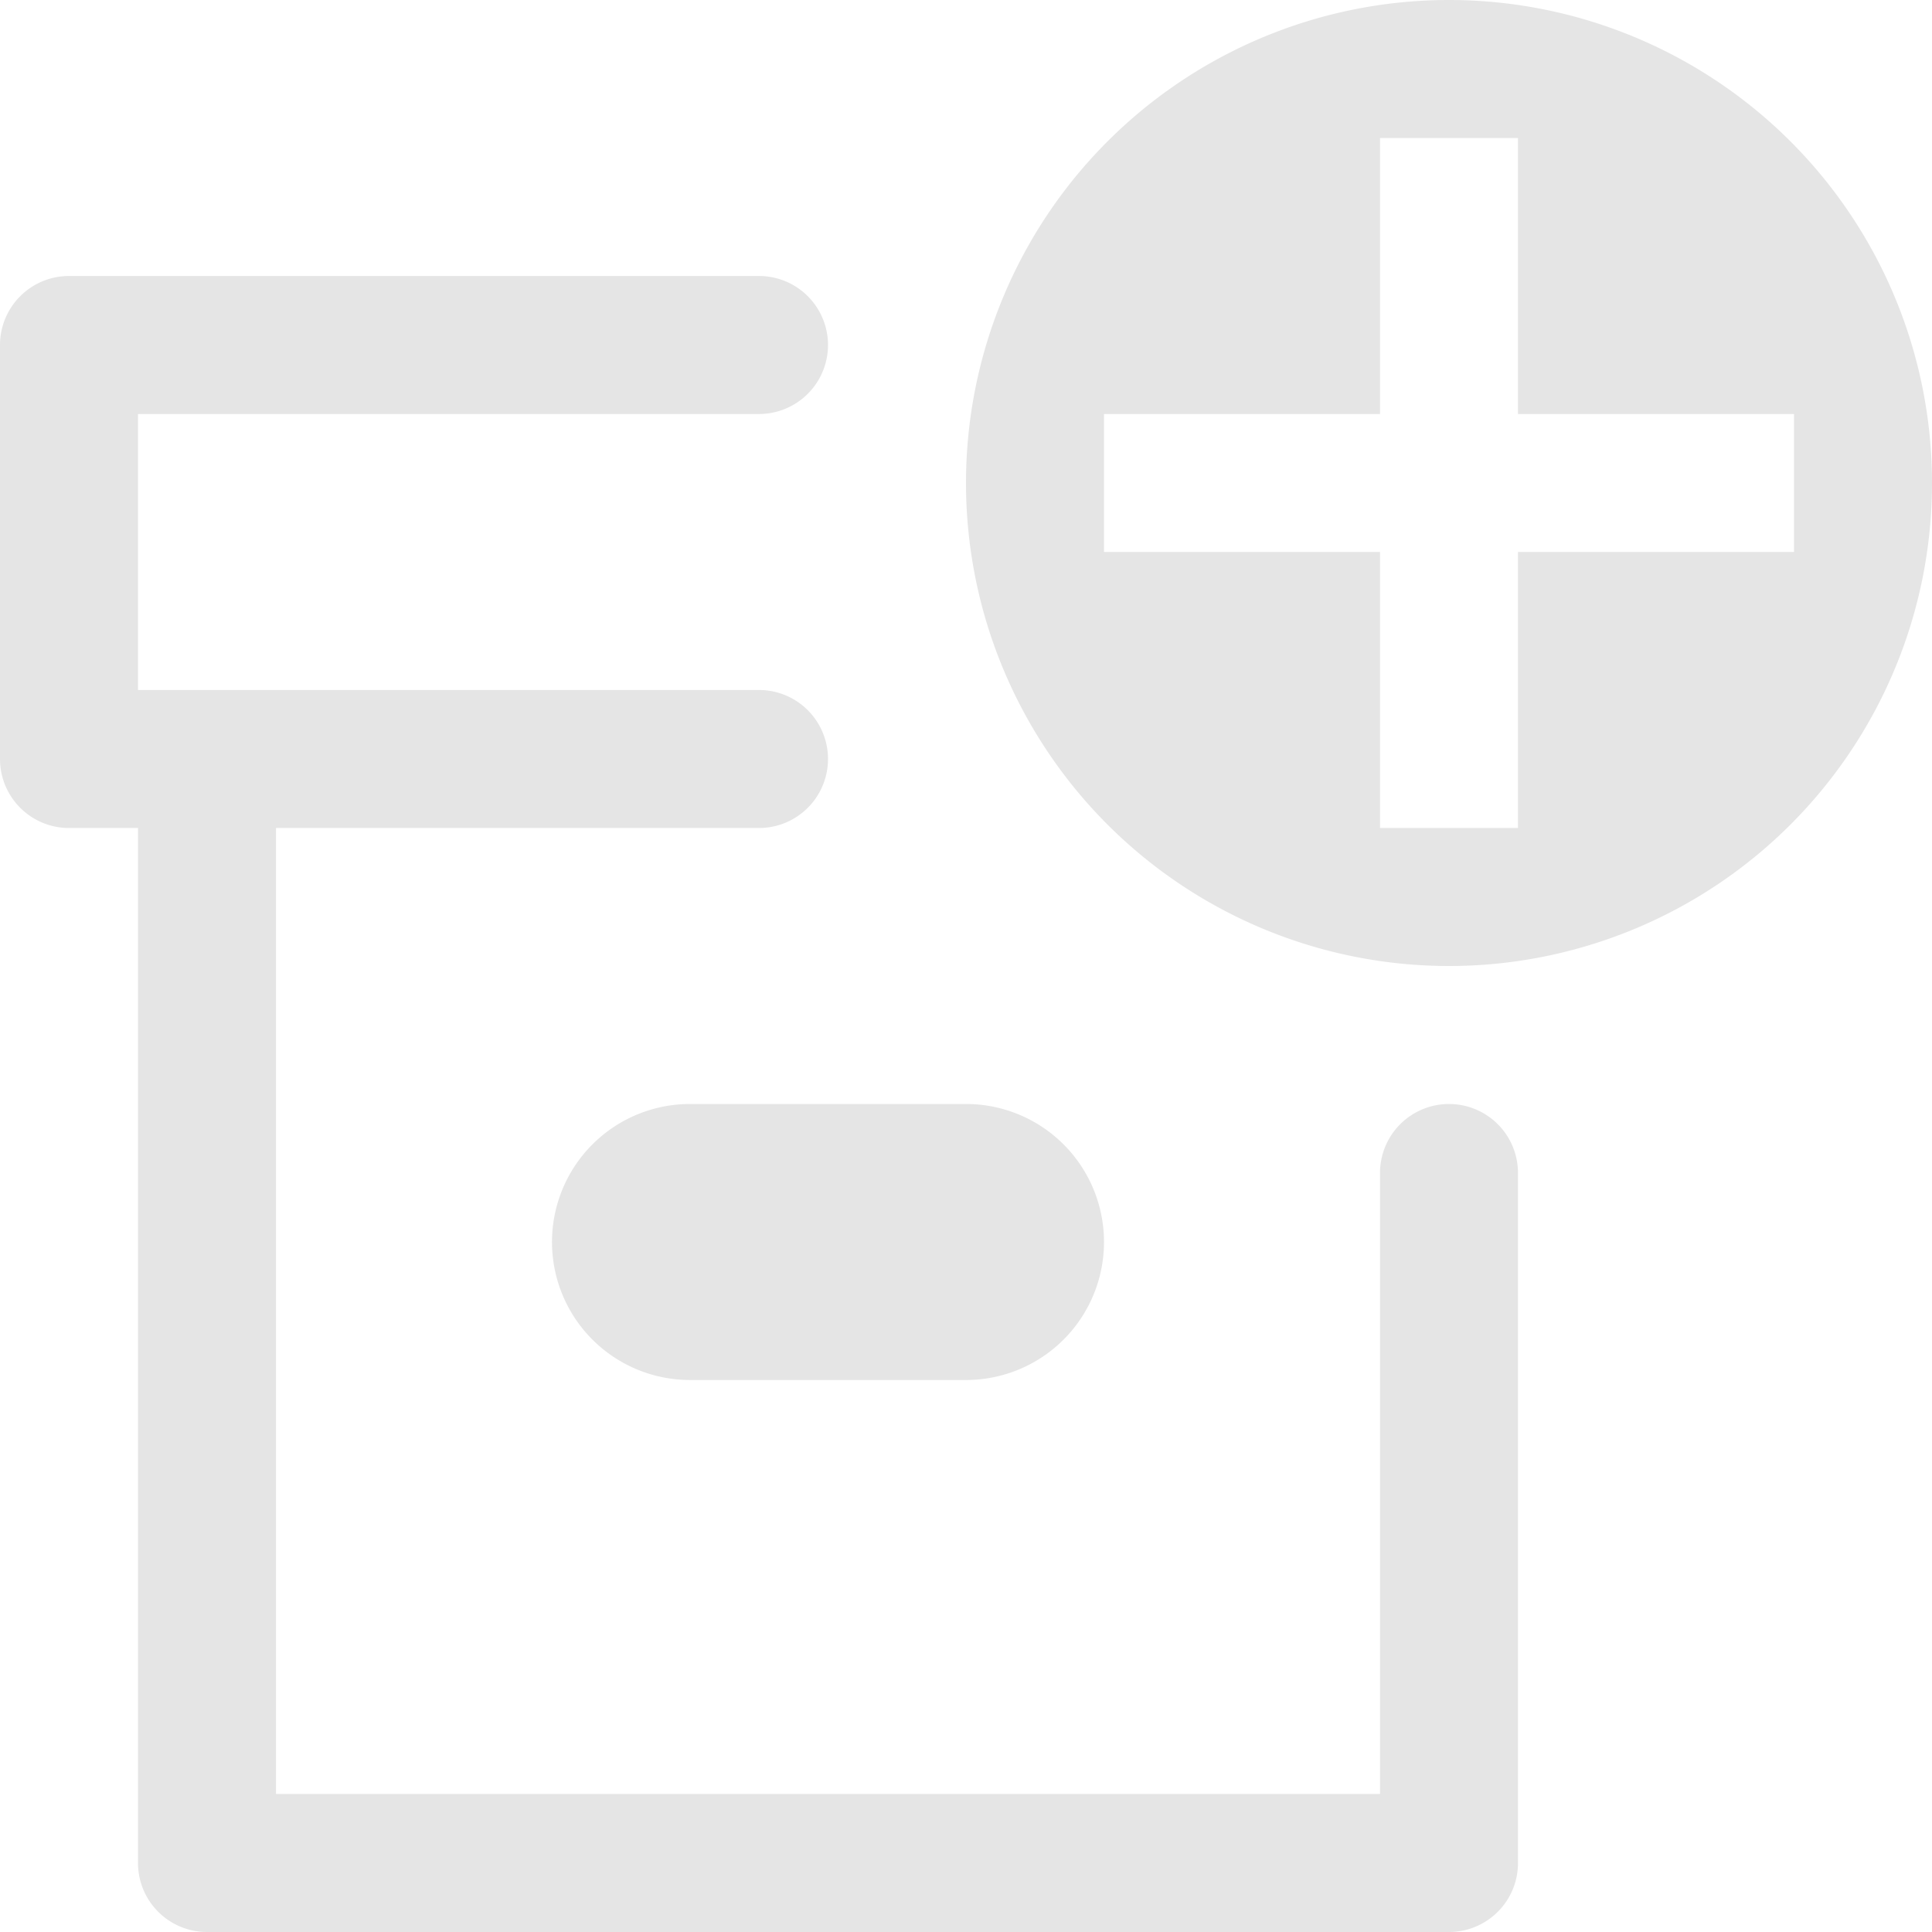 <?xml version="1.0" encoding="UTF-8" standalone="no"?>
<svg
   viewBox="0 0 14 14"
   xml:space="preserve"
   version="1.1"
   id="svg3146"
   sodipodi:docname="collection_new.svg"
   width="14"
   height="14"
   inkscape:version="1.1.1 (3bf5ae0d25, 2021-09-20)"
   xmlns:inkscape="http://www.inkscape.org/namespaces/inkscape"
   xmlns:sodipodi="http://sodipodi.sourceforge.net/DTD/sodipodi-0.dtd"
   xmlns="http://www.w3.org/2000/svg"
   xmlns:svg="http://www.w3.org/2000/svg"><defs
   id="defs3150" /><sodipodi:namedview
   id="namedview3148"
   pagecolor="#ffffff"
   bordercolor="#666666"
   borderopacity="1.0"
   inkscape:pageshadow="2"
   inkscape:pageopacity="0.0"
   inkscape:pagecheckerboard="0"
   showgrid="false"
   inkscape:zoom="35.95"
   inkscape:cx="6.9819193"
   inkscape:cy="6.9958275"
   inkscape:window-width="1920"
   inkscape:window-height="1017"
   inkscape:window-x="-8"
   inkscape:window-y="-8"
   inkscape:window-maximized="1"
   inkscape:current-layer="svg3146" />
    <g
   fill="#ffffff"
   id="g3144"
   style="fill:#e5e5e5;fill-opacity:1"
   transform="translate(-3,-3)">
        <path
   d="m 473,628 a 1,1 0 1 0 0,2 h 2 a 1,1 0 1 0 0,-2 z m -4.5,-6 a 0.5,0.5 0 0 0 -0.5,0.5 v 3 a 0.5,0.5 0 0 0 0.5,0.5 h 0.5 v 7.5 a 0.5,0.5 0 0 0 0.5,0.5 h 9 a 0.5,0.5 0 0 0 0.5,-0.5 v -5 a 0.5,0.5 0 1 0 -1,0 v 4.5 h -8 v -7 h 3.5 a 0.5,0.5 0 1 0 0,-1 H 469 v -2 h 4.5 a 0.5,0.5 0 1 0 0,-1 z"
   fill="#ffffff"
   transform="translate(-465,-617)"
   id="path3140"
   style="fill:#e5e5e5;fill-opacity:1" />
        <path
   d="m 478.5,620 a 3.5,3.5 0 1 0 0,7 3.5,3.5 0 0 0 0,-7 z m -0.5,1 h 1 v 2 h 2 v 1 h -2 v 2 h -1 v -2 h -2 v -1 h 2 z"
   fill="#ffffff"
   transform="translate(-465,-617)"
   id="path3142"
   style="fill:#e5e5e5;fill-opacity:1" />
    </g>
</svg>
